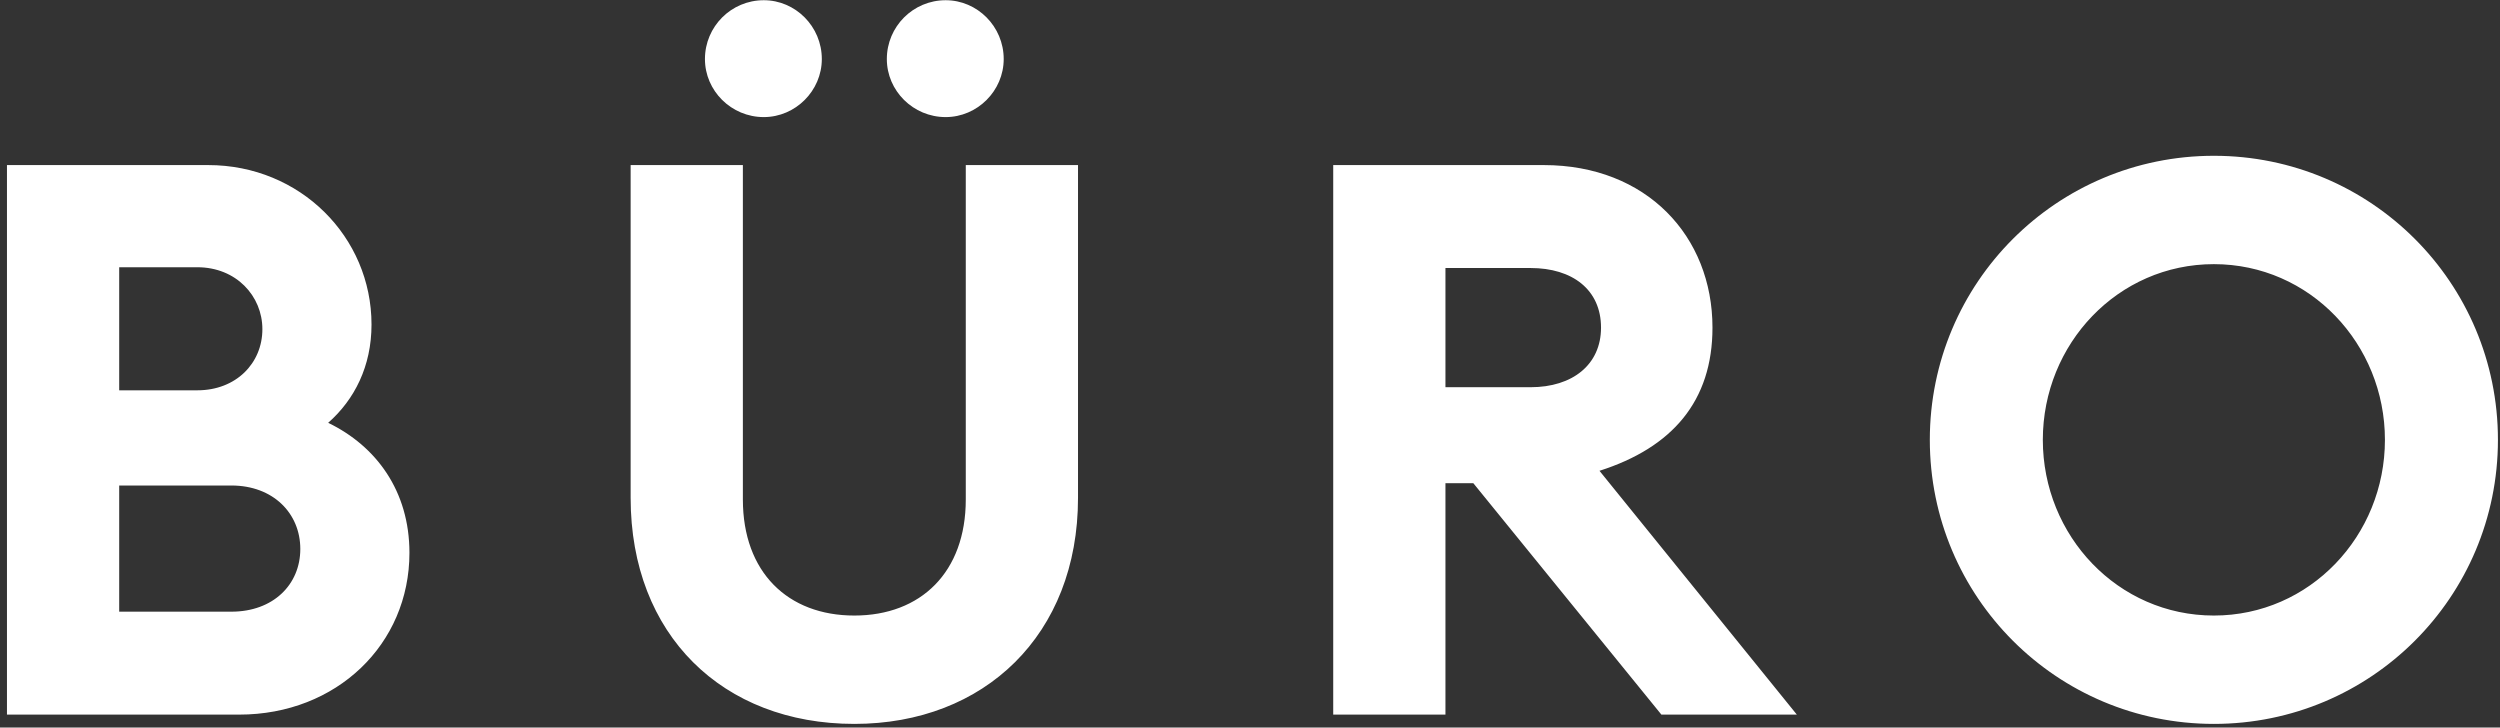 <svg width="323" height="94" viewBox="0 0 323 94" fill="none" xmlns="http://www.w3.org/2000/svg">
<rect x="0" y="0" width="323" height="94" fill="#333333" stroke="none"/>
<path d="M0.9 92.328H30.9C43.5 92.328 52.9 83.228 52.9 71.428C52.9 63.428 48.6 57.628 42.4 54.628C45.8 51.628 48 47.328 48 41.928C48 30.628 38.8 21.328 26.9 21.328H0.9V92.328ZM15.4 50.428V34.528H25.5C30.5 34.528 33.9 38.228 33.9 42.528C33.9 46.928 30.5 50.428 25.5 50.428H15.4ZM15.4 79.028V62.728H29.9C35.3 62.728 38.8 66.328 38.8 70.928C38.8 75.528 35.3 79.028 29.9 79.028H15.4ZM106.179 7.628C106.179 3.428 102.779 0.028 98.679 0.028C94.479 0.028 91.079 3.428 91.079 7.628C91.079 11.728 94.479 15.128 98.679 15.128C102.779 15.128 106.179 11.728 106.179 7.628ZM129.679 7.628C129.679 3.428 126.279 0.028 122.179 0.028C117.979 0.028 114.579 3.428 114.579 7.628C114.579 11.728 117.979 15.128 122.179 15.128C126.279 15.128 129.679 11.728 129.679 7.628ZM139.279 64.328V21.328H124.779V64.528C124.779 73.928 118.979 79.528 110.379 79.528C101.779 79.528 95.979 73.928 95.979 64.528V21.328H81.479V64.328C81.479 82.028 93.379 93.528 110.379 93.528C127.179 93.528 139.279 82.028 139.279 64.328ZM172.252 92.328H186.752V62.428H190.352L214.652 92.328H232.152L206.652 60.828C216.052 57.828 221.252 51.828 221.252 42.328C221.252 30.528 212.752 21.328 199.452 21.328H172.252V92.328ZM186.752 50.028V34.628H197.752C203.152 34.628 206.852 37.428 206.852 42.328C206.852 47.128 203.152 50.028 197.752 50.028H186.752ZM322.733 56.828C322.733 36.528 306.333 20.128 286.033 20.128C265.733 20.128 249.333 36.528 249.333 56.828C249.333 77.128 265.733 93.528 286.033 93.528C306.333 93.528 322.733 77.128 322.733 56.828ZM263.933 56.828C263.933 44.428 273.633 34.128 286.033 34.128C298.433 34.128 308.133 44.428 308.133 56.828C308.133 69.228 298.433 79.528 286.033 79.528C273.633 79.528 263.933 69.228 263.933 56.828Z" fill="white"/>
</svg>
